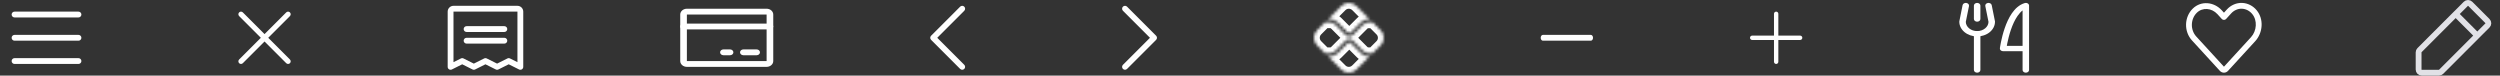 <svg width="860" height="26" viewBox="0 0 860 26" fill="none" xmlns="http://www.w3.org/2000/svg">
<rect x="0" y="0" width="860" height="26" fill="#333333" stroke="none"/>
<path fill-rule="evenodd" clip-rule="evenodd" d="M4 5C4 4.448 4.448 4 5 4H27C27.552 4 28 4.448 28 5C28 5.553 27.552 6 27 6H5C4.448 6 4 5.553 4 5ZM4 13C4 12.448 4.448 12 5 12H27C27.552 12 28 12.448 28 13C28 13.553 27.552 14 27 14H5C4.448 14 4 13.553 4 13ZM4 21C4 20.448 4.448 20 5 20H27C27.552 20 28 20.448 28 21C28 21.552 27.552 22 27 22H5C4.448 22 4 21.552 4 21Z" fill="white"/>
<path fill-rule="evenodd" clip-rule="evenodd" d="M82.264 4.264C82.615 3.912 83.185 3.912 83.536 4.264L91 11.727L98.464 4.264C98.815 3.912 99.385 3.912 99.736 4.264C100.088 4.615 100.088 5.185 99.736 5.537L92.273 13L99.736 20.464C100.088 20.815 100.088 21.385 99.736 21.737C99.385 22.088 98.815 22.088 98.464 21.737L91 14.273L83.536 21.737C83.185 22.088 82.615 22.088 82.264 21.737C81.912 21.385 81.912 20.815 82.264 20.464L89.727 13L82.264 5.537C81.912 5.185 81.912 4.615 82.264 4.264Z" fill="white"/>
<path fill-rule="evenodd" clip-rule="evenodd" d="M159.5 10C159.5 9.448 159.948 9 160.5 9H173.5C174.052 9 174.5 9.448 174.5 10C174.5 10.553 174.052 11 173.5 11H160.5C159.948 11 159.5 10.553 159.5 10Z" fill="white"/>
<path fill-rule="evenodd" clip-rule="evenodd" d="M159.5 14C159.5 13.448 159.948 13 160.5 13H173.5C174.052 13 174.5 13.448 174.5 14C174.5 14.553 174.052 15 173.5 15H160.5C159.948 15 159.5 14.553 159.5 14Z" fill="white"/>
<path fill-rule="evenodd" clip-rule="evenodd" d="M154.586 2.586C154.961 2.211 155.47 2 156 2H178C178.53 2 179.039 2.211 179.414 2.586C179.789 2.961 180 3.47 180 4V23C180 23.347 179.821 23.669 179.526 23.851C179.231 24.033 178.863 24.05 178.553 23.895L175 22.118L171.447 23.895C171.166 24.035 170.834 24.035 170.553 23.895L167 22.118L163.447 23.895C163.166 24.035 162.834 24.035 162.553 23.895L159 22.118L155.447 23.895C155.137 24.05 154.769 24.033 154.474 23.851C154.179 23.669 154 23.347 154 23V4C154 3.47 154.211 2.961 154.586 2.586ZM178 4L156 4L156 21.382L158.553 20.106C158.834 19.965 159.166 19.965 159.447 20.106L163 21.882L166.553 20.106C166.834 19.965 167.166 19.965 167.447 20.106L171 21.882L174.553 20.106C174.834 19.965 175.166 19.965 175.447 20.106L178 21.382V4Z" fill="white"/>
<path fill-rule="evenodd" clip-rule="evenodd" d="M234 5C234 3.896 235.023 3 236.286 3H263.714C264.977 3 266 3.896 266 5V21C266 22.105 264.977 23 263.714 23H236.286C235.023 23 234 22.105 234 21V5ZM263.714 5H236.286V21H263.714V5Z" fill="white"/>
<path fill-rule="evenodd" clip-rule="evenodd" d="M254.571 18C254.571 17.448 255.083 17 255.714 17H260.286C260.917 17 261.429 17.448 261.429 18C261.429 18.552 260.917 19 260.286 19H255.714C255.083 19 254.571 18.552 254.571 18Z" fill="white"/>
<path fill-rule="evenodd" clip-rule="evenodd" d="M247.714 18C247.714 17.448 248.226 17 248.857 17H251.143C251.774 17 252.286 17.448 252.286 18C252.286 18.552 251.774 19 251.143 19H248.857C248.226 19 247.714 18.552 247.714 18Z" fill="white"/>
<path fill-rule="evenodd" clip-rule="evenodd" d="M234 9.114C234 8.561 234.512 8.114 235.143 8.114H264.857C265.488 8.114 266 8.561 266 9.114C266 9.666 265.488 10.114 264.857 10.114H235.143C234.512 10.114 234 9.666 234 9.114Z" fill="white"/>
<path fill-rule="evenodd" clip-rule="evenodd" d="M331.707 2.293C332.098 2.684 332.098 3.317 331.707 3.707L322.414 13L331.707 22.293C332.098 22.684 332.098 23.317 331.707 23.707C331.317 24.098 330.683 24.098 330.293 23.707L320.293 13.707C319.902 13.317 319.902 12.684 320.293 12.293L330.293 2.293C330.683 1.903 331.317 1.903 331.707 2.293Z" fill="white"/>
<path fill-rule="evenodd" clip-rule="evenodd" d="M386.293 2.293C386.683 1.903 387.317 1.903 387.707 2.293L397.707 12.293C398.098 12.684 398.098 13.317 397.707 13.707L387.707 23.707C387.317 24.098 386.683 24.098 386.293 23.707C385.902 23.317 385.902 22.684 386.293 22.293L395.586 13L386.293 3.707C385.902 3.317 385.902 2.684 386.293 2.293Z" fill="white"/>
<mask id="path-7-inside-1_9_4927" fill="white">
<path d="M470.717 19.36C469.775 19.36 468.89 18.994 468.224 18.328L464.624 14.728C464.371 14.475 463.931 14.476 463.678 14.728L460.065 18.341C459.399 19.007 458.514 19.373 457.572 19.373H456.863L461.422 23.933C462.846 25.356 465.154 25.356 466.578 23.933L471.15 19.36H470.717Z"/>
<path d="M457.572 6.627C458.514 6.627 459.399 6.994 460.065 7.659L463.678 11.273C463.938 11.533 464.363 11.534 464.624 11.272L468.224 7.672C468.89 7.007 469.775 6.64 470.717 6.64H471.15L466.578 2.068C465.154 0.644 462.846 0.644 461.422 2.068L456.863 6.627L457.572 6.627Z"/>
<path d="M474.932 10.422L472.169 7.659C472.108 7.684 472.042 7.699 471.973 7.699H470.717C470.067 7.699 469.431 7.962 468.973 8.421L465.373 12.021C465.036 12.358 464.593 12.527 464.151 12.527C463.709 12.527 463.266 12.358 462.929 12.021L459.316 8.408C458.857 7.949 458.222 7.686 457.572 7.686H456.027C455.962 7.686 455.9 7.67 455.842 7.648L453.068 10.422C451.644 11.846 451.644 14.155 453.068 15.578L455.842 18.352C455.9 18.33 455.962 18.315 456.027 18.315H457.572C458.222 18.315 458.857 18.052 459.316 17.592L462.929 13.979C463.582 13.327 464.721 13.327 465.373 13.98L468.973 17.579C469.431 18.038 470.067 18.302 470.717 18.302H471.973C472.042 18.302 472.108 18.317 472.169 18.341L474.932 15.578C476.356 14.155 476.356 11.846 474.932 10.422Z"/>
</mask>
<path d="M468.224 18.328L466.809 19.742L466.81 19.743L468.224 18.328ZM464.624 14.728L463.208 16.141L463.21 16.142L464.624 14.728ZM463.678 14.728L462.264 13.314L462.264 13.314L463.678 14.728ZM460.065 18.341L461.479 19.756L461.479 19.756L460.065 18.341ZM456.863 19.373V17.373H452.034L455.449 20.788L456.863 19.373ZM461.422 23.933L462.836 22.518L462.836 22.518L461.422 23.933ZM466.578 23.933L467.992 25.347L467.992 25.347L466.578 23.933ZM471.15 19.36L472.565 20.774L475.979 17.36H471.15V19.36ZM457.572 6.627V4.627H457.572L457.572 6.627ZM460.065 7.659L461.48 6.245L461.479 6.245L460.065 7.659ZM463.678 11.273L465.093 9.859L465.092 9.859L463.678 11.273ZM464.624 11.272L463.21 9.858L463.208 9.86L464.624 11.272ZM468.224 7.672L466.81 6.258L466.809 6.258L468.224 7.672ZM471.15 6.64V8.64H475.979L472.565 5.226L471.15 6.64ZM466.578 2.068L467.992 0.654L467.992 0.654L466.578 2.068ZM461.422 2.068L462.836 3.482L462.836 3.482L461.422 2.068ZM456.863 6.627L455.449 5.213L452.034 8.627L456.863 8.627L456.863 6.627ZM474.932 10.422L476.346 9.008L476.346 9.008L474.932 10.422ZM472.169 7.659L473.583 6.245L472.65 5.312L471.426 5.803L472.169 7.659ZM468.973 8.421L470.387 9.836L470.387 9.835L468.973 8.421ZM465.373 12.021L466.787 13.435L466.787 13.435L465.373 12.021ZM462.929 12.021L461.515 13.436L461.516 13.436L462.929 12.021ZM459.316 8.408L457.901 9.822L457.902 9.822L459.316 8.408ZM455.842 7.648L456.547 5.777L455.34 5.322L454.428 6.234L455.842 7.648ZM453.068 10.422L454.482 11.836L454.482 11.836L453.068 10.422ZM453.068 15.578L454.482 14.164L454.482 14.164L453.068 15.578ZM455.842 18.352L454.428 19.767L455.339 20.678L456.545 20.224L455.842 18.352ZM459.316 17.592L457.902 16.178L457.902 16.179L459.316 17.592ZM462.929 13.979L461.516 12.565L461.515 12.565L462.929 13.979ZM465.373 13.98L463.958 15.393L463.959 15.394L465.373 13.98ZM468.973 17.579L470.387 16.165L470.387 16.165L468.973 17.579ZM472.169 18.341L471.425 20.198L472.65 20.689L473.583 19.756L472.169 18.341ZM474.932 15.578L476.346 16.993L476.346 16.993L474.932 15.578ZM470.717 17.36C470.305 17.36 469.928 17.204 469.638 16.914L466.81 19.743C467.851 20.783 469.245 21.36 470.717 21.36V17.36ZM469.638 16.914L466.038 13.314L463.21 16.142L466.809 19.742L469.638 16.914ZM466.04 13.316C465.003 12.277 463.295 12.283 462.264 13.314L465.092 16.142C464.805 16.43 464.451 16.538 464.152 16.539C463.853 16.539 463.497 16.43 463.208 16.141L466.04 13.316ZM462.264 13.314L458.651 16.927L461.479 19.756L465.092 16.142L462.264 13.314ZM458.651 16.927C458.361 17.217 457.984 17.373 457.572 17.373V21.373C459.044 21.373 460.438 20.796 461.479 19.756L458.651 16.927ZM457.572 17.373H456.863V21.373H457.572V17.373ZM455.449 20.788L460.008 25.347L462.836 22.518L458.277 17.959L455.449 20.788ZM460.008 25.347C462.213 27.552 465.787 27.552 467.992 25.347L465.164 22.518C464.521 23.161 463.479 23.161 462.836 22.518L460.008 25.347ZM467.992 25.347L472.565 20.774L469.736 17.946L465.164 22.518L467.992 25.347ZM471.15 17.36H470.717V21.36H471.15V17.36ZM457.572 8.627C457.984 8.627 458.361 8.783 458.651 9.074L461.479 6.245C460.438 5.204 459.044 4.627 457.572 4.627V8.627ZM458.651 9.073L462.264 12.687L465.092 9.859L461.48 6.245L458.651 9.073ZM462.264 12.687C463.303 13.726 464.996 13.732 466.04 12.684L463.208 9.86C463.731 9.336 464.574 9.34 465.093 9.859L462.264 12.687ZM466.038 12.686L469.638 9.086L466.809 6.258L463.21 9.858L466.038 12.686ZM469.638 9.087C469.928 8.796 470.305 8.64 470.717 8.64V4.64C469.245 4.64 467.851 5.217 466.81 6.258L469.638 9.087ZM470.717 8.64H471.15V4.64H470.717V8.64ZM472.565 5.226L467.992 0.654L465.164 3.482L469.736 8.054L472.565 5.226ZM467.992 0.654C465.787 -1.551 462.213 -1.551 460.008 0.654L462.836 3.482C463.479 2.839 464.521 2.839 465.164 3.482L467.992 0.654ZM460.008 0.654L455.449 5.213L458.277 8.041L462.836 3.482L460.008 0.654ZM456.863 8.627L457.572 8.627L457.572 4.627L456.863 4.627L456.863 8.627ZM476.346 9.008L473.583 6.245L470.755 9.073L473.518 11.836L476.346 9.008ZM471.426 5.803C471.561 5.748 471.747 5.699 471.973 5.699V9.699C472.338 9.699 472.656 9.619 472.913 9.516L471.426 5.803ZM471.973 5.699H470.717V9.699H471.973V5.699ZM470.717 5.699C469.537 5.699 468.392 6.173 467.558 7.008L470.387 9.835C470.471 9.751 470.598 9.699 470.717 9.699V5.699ZM467.558 7.007L463.959 10.607L466.787 13.435L470.387 9.836L467.558 7.007ZM463.959 10.607C464.013 10.553 464.086 10.527 464.151 10.527V14.527C465.101 14.527 466.059 14.163 466.787 13.435L463.959 10.607ZM464.151 10.527C464.216 10.527 464.289 10.553 464.343 10.607L461.516 13.436C462.243 14.163 463.201 14.527 464.151 14.527V10.527ZM464.344 10.607L460.73 6.994L457.902 9.822L461.515 13.436L464.344 10.607ZM460.731 6.995C459.897 6.16 458.752 5.686 457.572 5.686V9.686C457.691 9.686 457.818 9.738 457.901 9.822L460.731 6.995ZM457.572 5.686H456.027V9.686H457.572V5.686ZM456.027 5.686C456.279 5.686 456.465 5.746 456.547 5.777L455.137 9.52C455.335 9.595 455.644 9.686 456.027 9.686V5.686ZM454.428 6.234L451.654 9.008L454.482 11.836L457.256 9.062L454.428 6.234ZM451.654 9.008C449.449 11.213 449.449 14.788 451.654 16.993L454.482 14.164C453.839 13.521 453.839 12.479 454.482 11.836L451.654 9.008ZM451.654 16.993L454.428 19.767L457.256 16.938L454.482 14.164L451.654 16.993ZM456.545 20.224C456.465 20.255 456.279 20.315 456.027 20.315V16.315C455.644 16.315 455.335 16.406 455.138 16.48L456.545 20.224ZM456.027 20.315H457.572V16.315H456.027V20.315ZM457.572 20.315C458.752 20.315 459.897 19.841 460.731 19.006L457.902 16.179C457.818 16.262 457.691 16.315 457.572 16.315V20.315ZM460.73 19.006L464.343 15.394L461.515 12.565L457.902 16.178L460.73 19.006ZM464.343 15.394C464.255 15.482 464.175 15.49 464.151 15.49C464.128 15.49 464.047 15.482 463.958 15.393L466.788 12.566C465.354 11.13 462.949 11.133 461.516 12.565L464.343 15.394ZM463.959 15.394L467.558 18.993L470.387 16.165L466.787 12.565L463.959 15.394ZM467.558 18.993C468.392 19.828 469.537 20.302 470.717 20.302V16.302C470.598 16.302 470.471 16.249 470.387 16.165L467.558 18.993ZM470.717 20.302H471.973V16.302H470.717V20.302ZM471.973 20.302C471.748 20.302 471.561 20.252 471.425 20.198L472.913 16.485C472.656 16.382 472.337 16.302 471.973 16.302V20.302ZM473.583 19.756L476.346 16.993L473.518 14.164L470.755 16.927L473.583 19.756ZM476.346 16.993C478.551 14.788 478.551 11.213 476.346 9.008L473.518 11.836C474.161 12.479 474.161 13.521 473.518 14.164L476.346 16.993Z" fill="white" mask="url(#path-7-inside-1_9_4927)"/>
<path fill-rule="evenodd" clip-rule="evenodd" d="M530 13C530 12.448 530.336 12 530.75 12H547.25C547.664 12 548 12.448 548 13C548 13.553 547.664 14 547.25 14H530.75C530.336 14 530 13.553 530 13Z" fill="white"/>
<path fill-rule="evenodd" clip-rule="evenodd" d="M602 13C602 12.586 602.336 12.25 602.75 12.25H619.25C619.664 12.25 620 12.586 620 13C620 13.414 619.664 13.75 619.25 13.75H602.75C602.336 13.75 602 13.414 602 13Z" fill="white"/>
<path fill-rule="evenodd" clip-rule="evenodd" d="M611 4C611.414 4 611.75 4.336 611.75 4.75V21.25C611.75 21.664 611.414 22 611 22C610.586 22 610.25 21.664 610.25 21.25V4.75C610.25 4.336 610.586 4 611 4Z" fill="white"/>
<path fill-rule="evenodd" clip-rule="evenodd" d="M680.14 1C680.756 1 681.256 1.414 681.256 1.923V6.539C681.256 7.049 680.756 7.462 680.14 7.462C679.523 7.462 679.023 7.049 679.023 6.539V1.923C679.023 1.414 679.523 1 680.14 1Z" fill="white"/>
<path fill-rule="evenodd" clip-rule="evenodd" d="M680.14 10.693C680.756 10.693 681.256 11.106 681.256 11.616V24.077C681.256 24.587 680.756 25 680.14 25C679.523 25 679.023 24.587 679.023 24.077V11.616C679.023 11.106 679.523 10.693 680.14 10.693Z" fill="white"/>
<path fill-rule="evenodd" clip-rule="evenodd" d="M676.416 1.013C677.024 1.097 677.435 1.572 677.334 2.075L676.234 7.534C676.256 8.364 676.665 9.157 677.377 9.746C678.11 10.352 679.103 10.693 680.14 10.693C681.176 10.693 682.169 10.352 682.902 9.746C683.614 9.157 684.023 8.364 684.046 7.534L682.945 2.075C682.844 1.572 683.255 1.097 683.863 1.013C684.471 0.929 685.046 1.269 685.148 1.772L686.264 7.31C686.274 7.36 686.279 7.411 686.279 7.462C686.279 8.808 685.632 10.1 684.481 11.052C683.329 12.004 681.768 12.539 680.14 12.539C678.511 12.539 676.95 12.004 675.798 11.052C674.647 10.1 674 8.808 674 7.462C674 7.411 674.005 7.36 674.015 7.31L675.131 1.772C675.233 1.269 675.808 0.929 676.416 1.013Z" fill="white"/>
<path fill-rule="evenodd" clip-rule="evenodd" d="M697.524 1.167C697.822 1.34 698 1.622 698 1.923V24.077C698 24.587 697.5 25 696.884 25C696.267 25 695.767 24.587 695.767 24.077V17.616H689.07C688.753 17.616 688.451 17.504 688.239 17.309C688.028 17.115 687.926 16.855 687.96 16.594L689.07 16.693C687.96 16.594 687.96 16.595 687.96 16.594L687.96 16.59L687.961 16.582L687.966 16.552C687.969 16.525 687.975 16.487 687.982 16.437C687.996 16.338 688.018 16.194 688.047 16.011C688.107 15.645 688.198 15.123 688.327 14.491C688.584 13.229 688.993 11.522 689.6 9.749C690.206 7.983 691.02 6.114 692.104 4.551C693.174 3.008 694.6 1.628 696.502 1.056C696.844 0.953 697.226 0.995 697.524 1.167ZM690.343 15.77H695.767V3.586C695.16 4.054 694.583 4.688 694.041 5.469C693.085 6.848 692.329 8.556 691.748 10.252C691.17 11.941 690.777 13.579 690.528 14.798C690.453 15.164 690.392 15.491 690.343 15.77Z" fill="white"/>
<path fill-rule="evenodd" clip-rule="evenodd" d="M768.431 1.548C769.324 1.16 770.285 0.974 771.251 1.003C772.218 1.033 773.167 1.277 774.037 1.717C774.908 2.157 775.68 2.783 776.311 3.551C778.841 6.62 778.411 11.306 775.814 14.152L775.812 14.154L766.437 24.38L765.7 23.704L766.434 24.384C766.078 24.767 765.58 25 765.04 25C764.5 25 764.001 24.767 763.646 24.384L763.643 24.38L754.024 13.889L754.024 13.889C753.354 13.158 752.833 12.29 752.487 11.342C752.141 10.394 751.977 9.381 752.003 8.365C752.029 7.349 752.244 6.347 752.638 5.42C753.032 4.493 753.598 3.657 754.305 2.967C757.188 0.139 761.622 0.647 764.259 3.509L764.263 3.513L764.263 3.513L765.04 4.367L766.06 3.248L766.062 3.245C766.733 2.515 767.538 1.935 768.431 1.548ZM765.04 22.944L774.337 12.804C774.337 12.804 774.337 12.803 774.338 12.803C776.346 10.6 776.588 7.031 774.767 4.823L774.765 4.821C774.305 4.26 773.749 3.812 773.135 3.502C772.521 3.191 771.86 3.023 771.191 3.002C770.522 2.982 769.854 3.11 769.227 3.383C768.6 3.655 768.024 4.066 767.537 4.596C767.537 4.597 767.537 4.597 767.536 4.597L765.779 6.526C765.59 6.734 765.321 6.853 765.04 6.853C764.758 6.853 764.49 6.734 764.3 6.526L762.786 4.862C760.793 2.701 757.659 2.478 755.705 4.395L755.703 4.397L755.703 4.397C755.191 4.897 754.773 5.51 754.479 6.202C754.185 6.894 754.022 7.648 754.002 8.416C753.982 9.184 754.107 9.947 754.366 10.657C754.625 11.367 755.011 12.006 755.498 12.537C755.499 12.537 755.499 12.537 755.499 12.538L765.04 22.944Z" fill="white"/>
<path d="M844.752 4.811L852.19 12.249M839 25H833.063C832.781 25 832.511 24.888 832.312 24.689C832.112 24.49 832 24.219 832 23.938V18C832 17.862 832.027 17.726 832.079 17.598C832.132 17.47 832.209 17.354 832.306 17.256L848.245 1.317C848.344 1.217 848.462 1.137 848.592 1.083C848.722 1.028 848.861 1 849.002 1C849.143 1 849.283 1.028 849.413 1.083C849.543 1.137 849.661 1.217 849.759 1.317L855.683 7.241C855.784 7.34 855.864 7.458 855.918 7.588C855.972 7.718 856 7.857 856 7.998C856 8.139 855.972 8.279 855.918 8.409C855.864 8.539 855.784 8.657 855.683 8.756L839.744 24.695C839.646 24.792 839.53 24.869 839.403 24.922C839.275 24.974 839.138 25.001 839 25Z" stroke="#E1E1E6" stroke-width="2" stroke-linecap="round" stroke-linejoin="round"/>
</svg>
